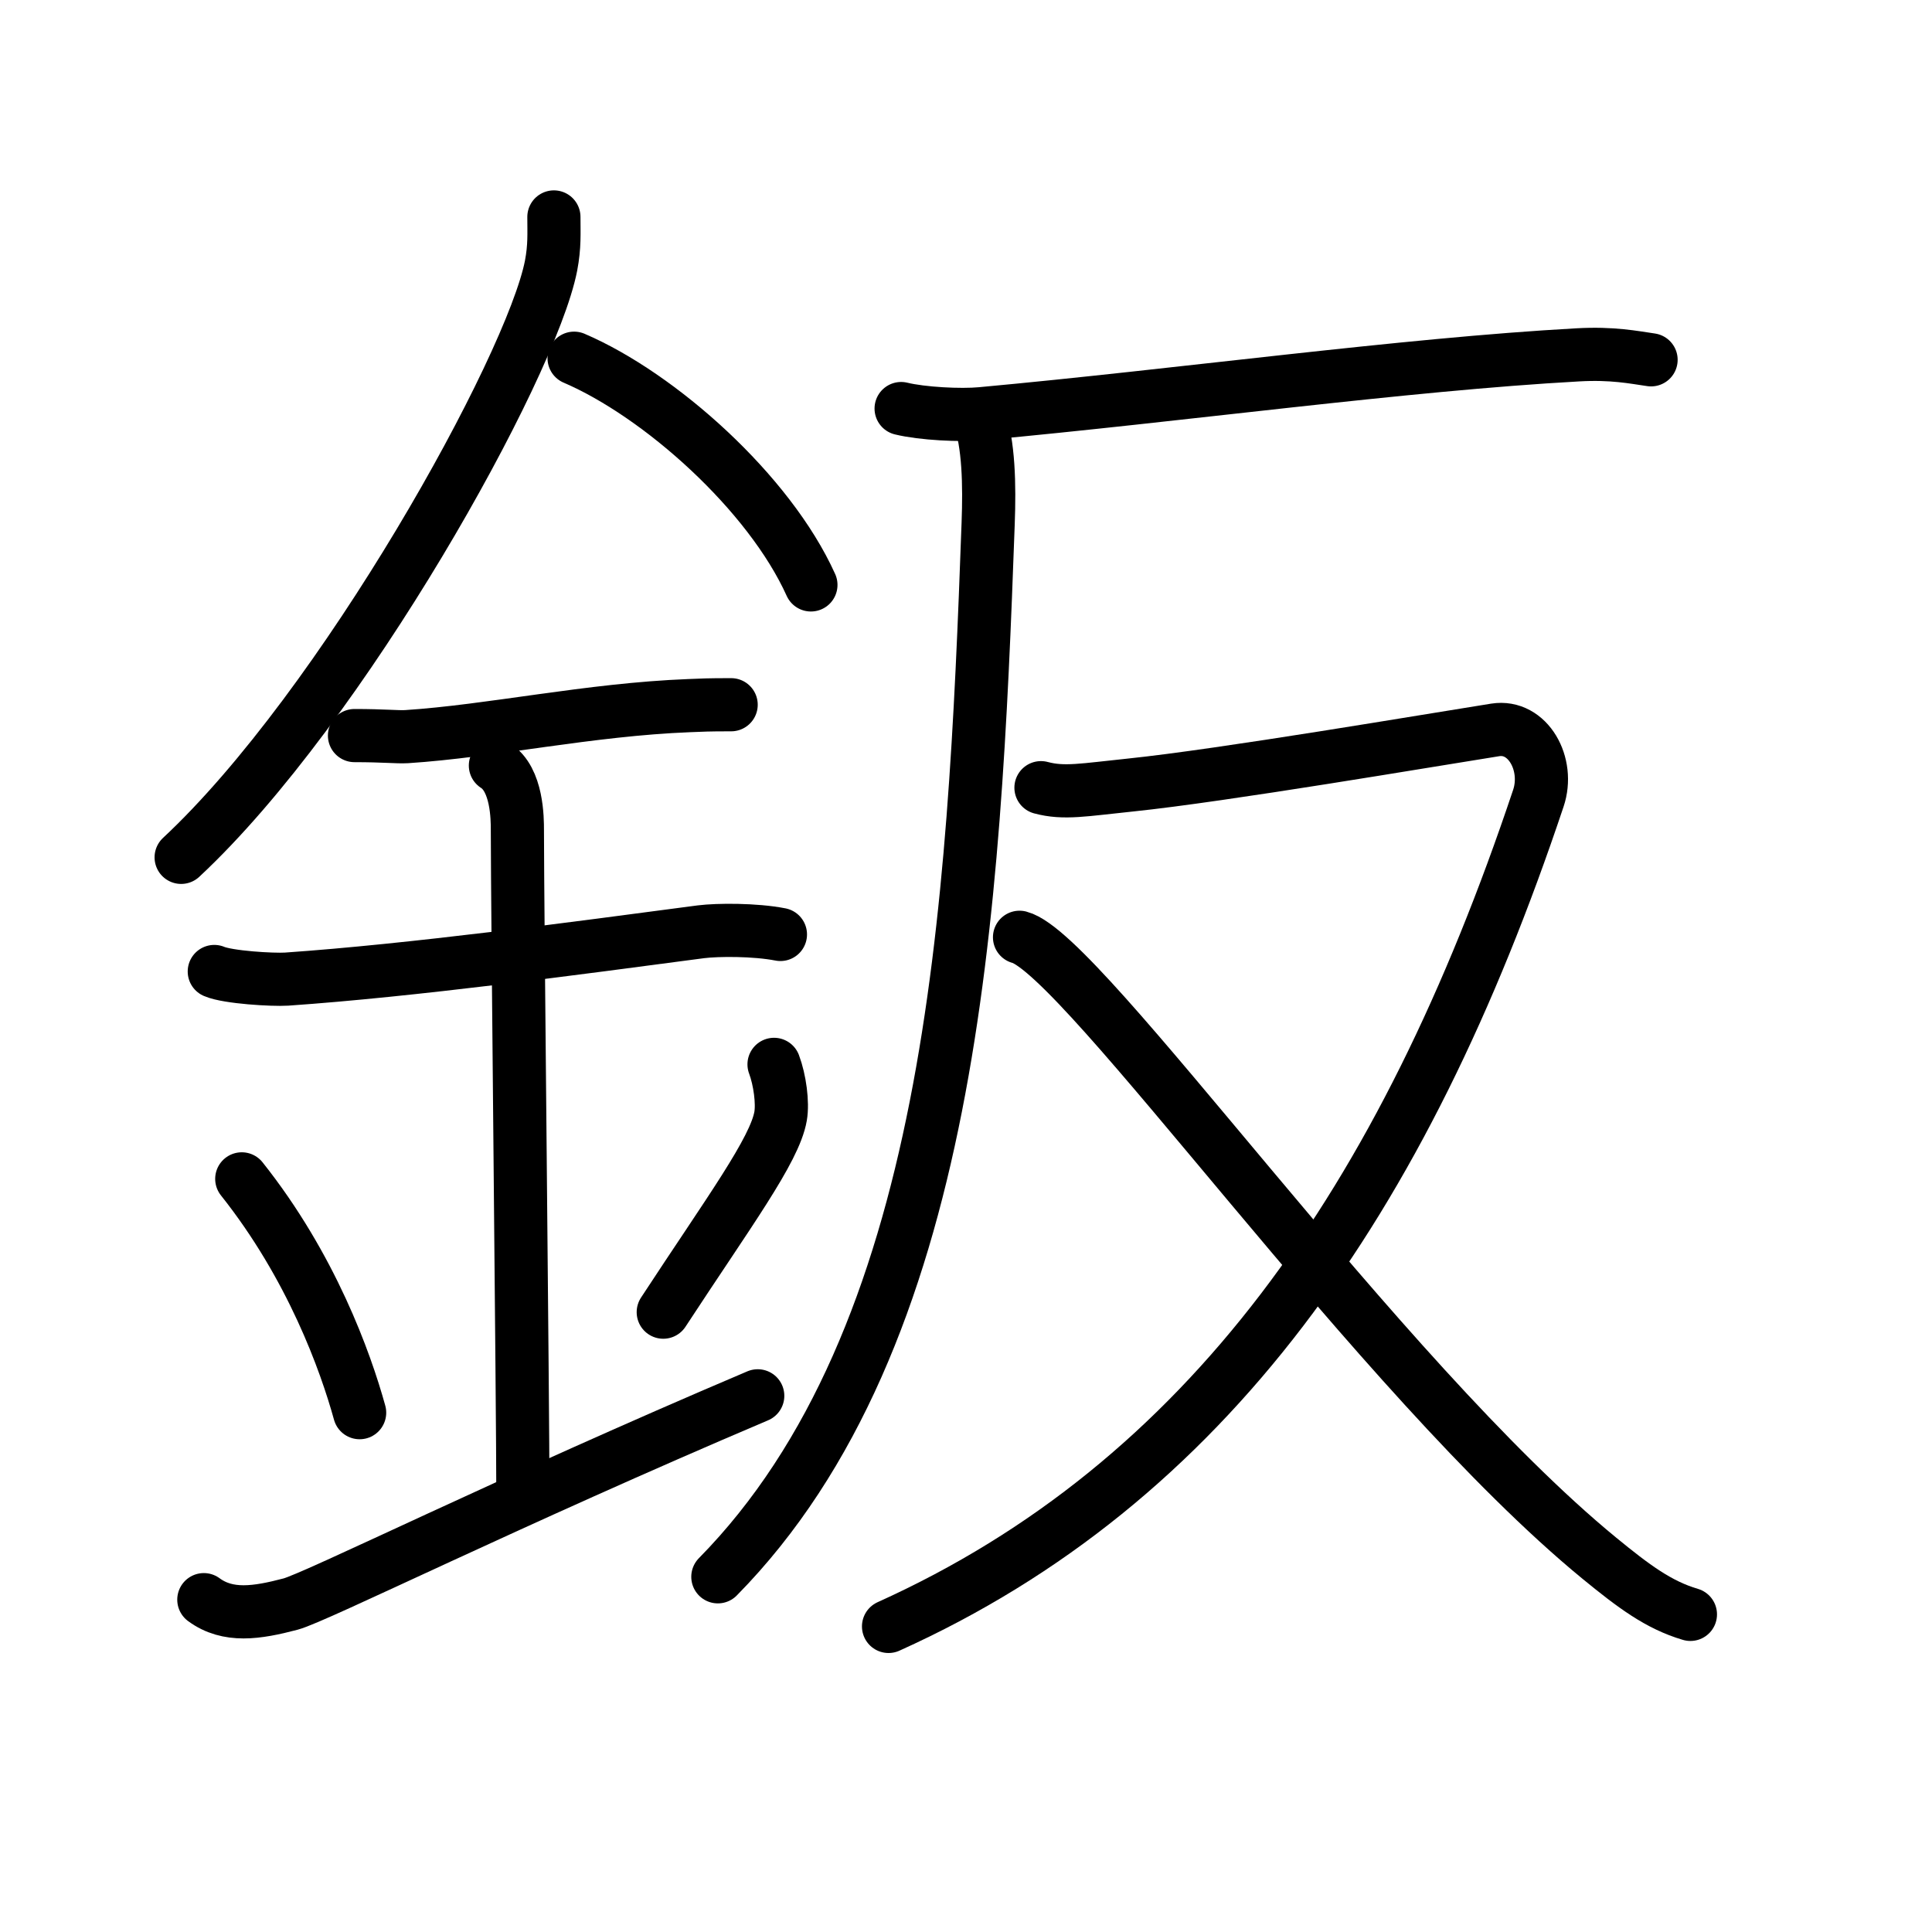 <svg xmlns="http://www.w3.org/2000/svg" width="109" height="109" viewBox="0 0 109 109"><g xmlns:kvg="http://kanjivg.tagaini.net" id="kvg:StrokePaths_09211" style="fill:none;stroke:#000000;stroke-width:3;stroke-linecap:round;stroke-linejoin:round;"><g id="kvg:09211" kvg:element="&#37393;"><g id="kvg:09211-g1" kvg:element="&#37329;" kvg:position="left" kvg:radical="general"><path id="kvg:09211-s1" kvg:type="&#12754;" d="M31.25,12.24c0,0.92,0.05,1.65-0.16,2.75c-1.12,5.74-11.76,24.89-20.87,33.38"/><path id="kvg:09211-s2" kvg:type="&#12756;/&#12751;" d="M32.39,20.21C37.22,22.28,43.4,27.79,45.75,33"/><path id="kvg:09211-s3" kvg:type="&#12752;" d="M20,41.5c1.66,0,2.41,0.09,2.94,0.06c4.78-0.31,10.3-1.53,15.94-1.75c0.81-0.03,0.99-0.05,2.37-0.05"/><path id="kvg:09211-s4" kvg:type="&#12752;" d="M12.09,54.81c0.77,0.33,3.29,0.48,4.08,0.43c7.07-0.49,16.34-1.74,23.37-2.67c0.95-0.12,3.06-0.13,4.49,0.15"/><path id="kvg:09211-s5" kvg:type="&#12753;a" d="M27.95,43.19c1.24,0.78,1.24,3.02,1.24,3.64c0,4.35,0.31,32.42,0.31,37.48"/><path id="kvg:09211-s6" kvg:type="&#12756;" d="M13.64,66.51c3.93,4.94,5.85,10.3,6.65,13.19"/><path id="kvg:09211-s7" kvg:type="&#12754;" d="M43.67,60.05c0.33,0.88,0.5,2.17,0.37,2.92c-0.33,1.92-2.93,5.42-6.62,11.06"/><path id="kvg:09211-s8" kvg:type="&#12736;/&#12752;" d="M11.5,90.25c1.36,1,2.99,0.75,4.89,0.25c1.41-0.37,12.23-5.75,26.36-11.75"/></g><g id="kvg:09211-g2" kvg:element="&#21453;" kvg:position="right"><g id="kvg:09211-g3" kvg:element="&#21378;"><path id="kvg:09211-s9" kvg:type="&#12752;" d="M50.84,23.05c1.18,0.29,3.36,0.4,4.52,0.29c11.12-1.02,23.85-2.78,33.66-3.32c1.96-0.11,3.15,0.14,4.13,0.28"/><path id="kvg:09211-s10" kvg:type="&#12754;" d="M55.22,23.43c0.57,1.64,0.61,3.91,0.53,6.1c-0.79,21.94-2,45.97-15.25,59.43"/></g><g id="kvg:09211-g4" kvg:element="&#21448;"><path id="kvg:09211-s11" kvg:type="&#12743;" d="M58.73,44.44c1.3,0.35,2.42,0.12,5.05-0.15c5.22-0.54,16.97-2.54,20.58-3.11c1.84-0.29,3.08,1.93,2.43,3.86c-7.62,22.78-18.73,38.63-36.66,46.72"/><path id="kvg:09211-s12" kvg:type="&#12751;" d="M57.52,52.88c3.57,0.93,20.29,24.84,32.71,35.03c1.93,1.58,3.34,2.64,5.14,3.17"/></g></g></g></g></svg>